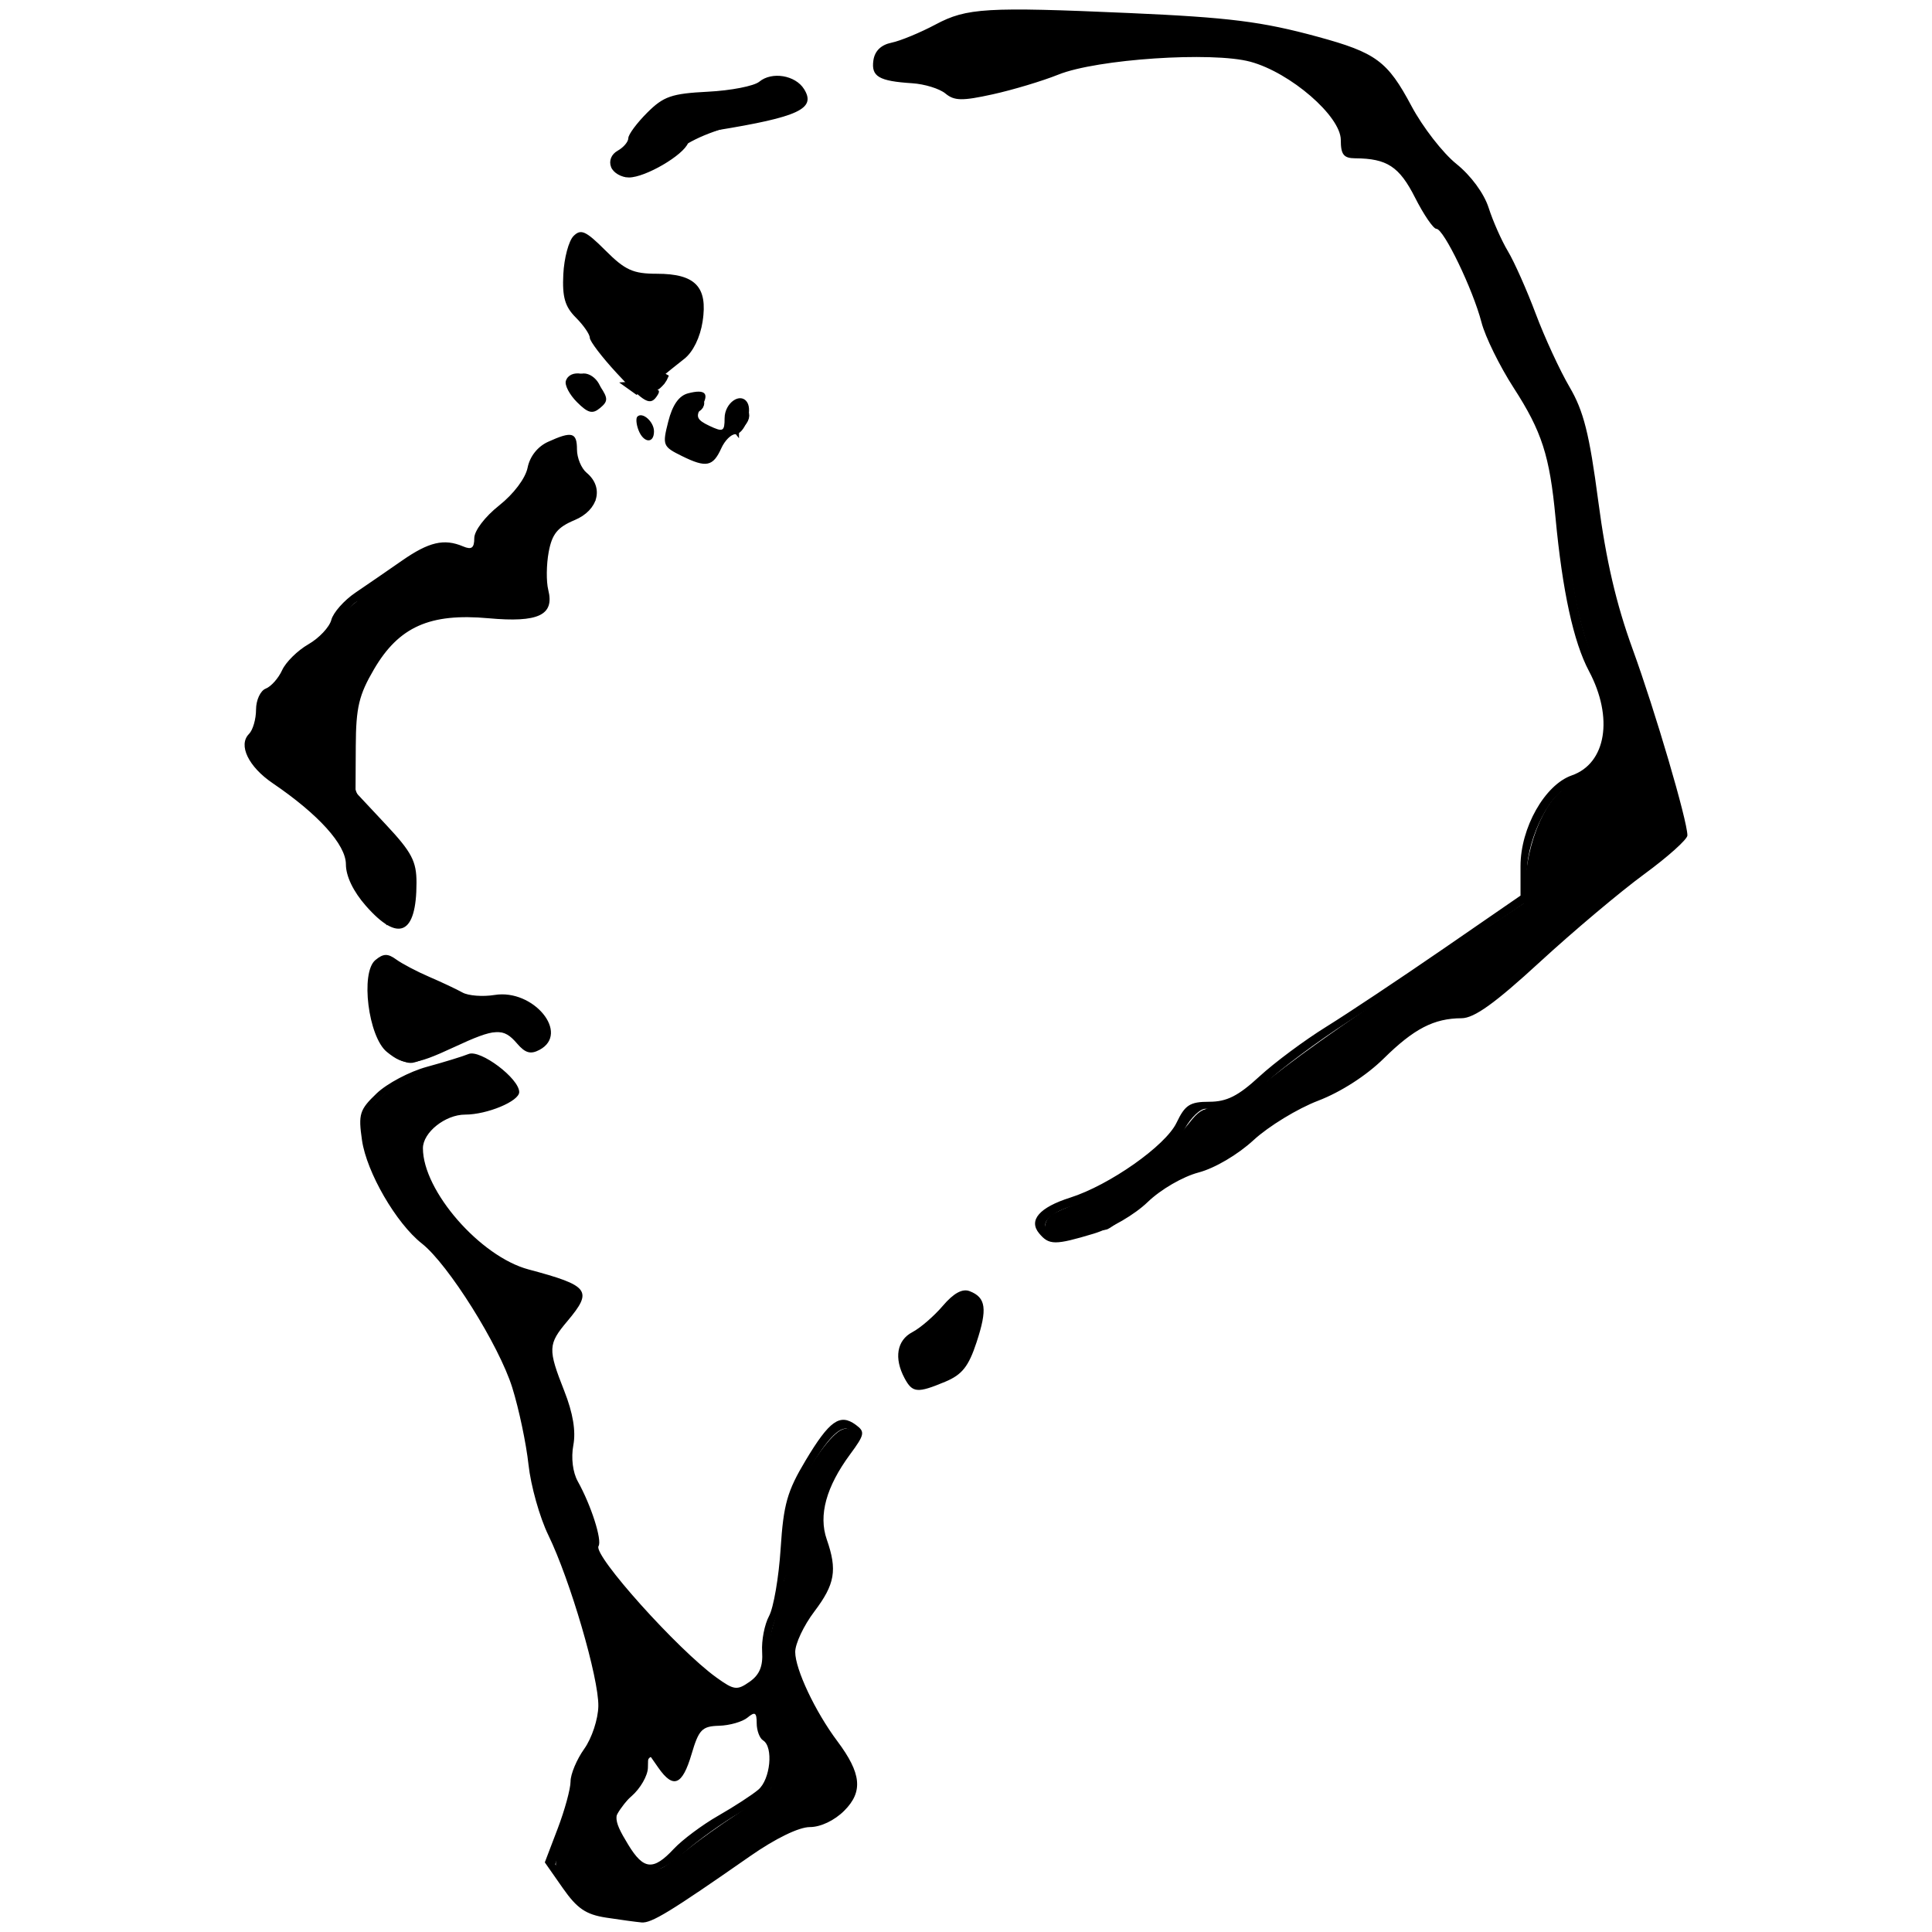 <?xml version="1.0" encoding="UTF-8" standalone="no"?>
<!-- Created with Inkscape (http://www.inkscape.org/) -->

<svg
   width="1024mm"
   height="1024mm"
   viewBox="0 0 1024 1024"
   version="1.1"
   id="svg4449"
   xml:space="preserve"
   inkscape:export-filename="bitmap.png"
   inkscape:export-xdpi="25.4"
   inkscape:export-ydpi="25.4"
   xmlns:inkscape="http://www.inkscape.org/namespaces/inkscape"
   xmlns:sodipodi="http://sodipodi.sourceforge.net/DTD/sodipodi-0.dtd"
   xmlns:xlink="http://www.w3.org/1999/xlink"
   xmlns="http://www.w3.org/2000/svg"
   xmlns:svg="http://www.w3.org/2000/svg"><sodipodi:namedview
     id="namedview4451"
     pagecolor="#ffffff"
     bordercolor="#000000"
     borderopacity="0.25"
     inkscape:showpageshadow="2"
     inkscape:pageopacity="0.0"
     inkscape:pagecheckerboard="true"
     inkscape:deskcolor="#d1d1d1"
     inkscape:document-units="mm"
     showgrid="false" /><defs
     id="defs4446"><linearGradient
       id="linearGradient5024"
       inkscape:swatch="solid"><stop
         style="stop-color:#000000;stop-opacity:1;"
         offset="0"
         id="stop5022" /></linearGradient><linearGradient
       inkscape:collect="always"
       xlink:href="#linearGradient5024"
       id="linearGradient5026"
       x1="1771.463"
       y1="1249.35"
       x2="3350.517"
       y2="1249.35"
       gradientUnits="userSpaceOnUse" /><linearGradient
       inkscape:collect="always"
       xlink:href="#linearGradient5024"
       id="linearGradient5028"
       x1="510.88"
       y1="1369.972"
       x2="1178.714"
       y2="1369.972"
       gradientUnits="userSpaceOnUse" /><linearGradient
       inkscape:collect="always"
       xlink:href="#linearGradient5024"
       id="linearGradient5030"
       x1="737.793"
       y1="2979.337"
       x2="1698.956"
       y2="2979.337"
       gradientUnits="userSpaceOnUse" /><linearGradient
       inkscape:collect="always"
       xlink:href="#linearGradient5024"
       id="linearGradient5032"
       x1="1817.965"
       y1="2682.169"
       x2="1946.964"
       y2="2682.169"
       gradientUnits="userSpaceOnUse" /><linearGradient
       inkscape:collect="always"
       xlink:href="#linearGradient5024"
       id="linearGradient5034"
       x1="752.253"
       y1="2024.053"
       x2="1077.463"
       y2="2024.053"
       gradientUnits="userSpaceOnUse" /><linearGradient
       inkscape:collect="always"
       xlink:href="#linearGradient5024"
       id="linearGradient5036"
       x1="1235.139"
       y1="254.698"
       x2="1598.671"
       y2="254.698"
       gradientUnits="userSpaceOnUse" /><linearGradient
       inkscape:collect="always"
       xlink:href="#linearGradient5024"
       id="linearGradient5038"
       x1="1465.798"
       y1="835.737"
       x2="1488.578"
       y2="835.737"
       gradientUnits="userSpaceOnUse" /><linearGradient
       inkscape:collect="always"
       xlink:href="#linearGradient5024"
       id="linearGradient5042"
       x1="1350.184"
       y1="876.6"
       x2="1424.425"
       y2="876.6"
       gradientUnits="userSpaceOnUse" /><linearGradient
       inkscape:collect="always"
       xlink:href="#linearGradient5024"
       id="linearGradient5044"
       x1="1363.751"
       y1="808.338"
       x2="1398.559"
       y2="808.338"
       gradientUnits="userSpaceOnUse" /><linearGradient
       inkscape:collect="always"
       xlink:href="#linearGradient5024"
       id="linearGradient5046"
       x1="1157.889"
       y1="780.568"
       x2="1193.445"
       y2="780.568"
       gradientUnits="userSpaceOnUse" /><linearGradient
       inkscape:collect="always"
       xlink:href="#linearGradient5024"
       id="linearGradient5048"
       x1="335.808"
       y1="202.74"
       x2="351.061"
       y2="202.74"
       gradientUnits="userSpaceOnUse" /><linearGradient
       inkscape:collect="always"
       xlink:href="#linearGradient5024"
       id="linearGradient5050"
       x1="1143.229"
       y1="630.459"
       x2="1396.006"
       y2="630.459"
       gradientUnits="userSpaceOnUse" /></defs><g
     inkscape:label="Layer 1"
     inkscape:groupmode="layer"
     id="layer1"><path
       style="fill:#000000;stroke-width:3.402"
       d="m 321.256,1016.383 c -10.739,-1.649 -15.396,-4.826 -22.982,-15.677 l -9.514,-13.608 6.822,-17.897 c 3.752,-9.843 6.822,-21.089 6.822,-24.99 0,-3.901 3.262,-11.673 7.248,-17.272 4.036,-5.668 7.35,-15.7 7.478,-22.638 0.275,-14.895 -14.94,-66.911 -26.532,-90.706 -4.557,-9.356 -9.275,-26.141 -10.483,-37.301 -1.208,-11.16 -5.079,-29.531 -8.602,-40.824 -7.008,-22.466 -33.937,-65.382 -47.933,-76.391 -13.58,-10.682 -29.244,-37.704 -31.713,-54.708 -2.019,-13.906 -1.308,-16.184 7.757,-24.848 5.489,-5.246 17.465,-11.581 26.613,-14.077 9.148,-2.496 19.098,-5.557 22.11,-6.802 6.202,-2.563 26.842,12.955 26.842,20.182 0,4.85 -17.021,11.938 -28.668,11.938 -10.511,0 -22.363,9.45 -22.363,17.83 0,22.568 30.353,57.396 55.98,64.233 32.312,8.621 34.232,11.181 20.566,27.423 -10.284,12.221 -10.394,14.748 -1.613,37.026 4.596,11.661 6.193,21.217 4.792,28.685 -1.263,6.73 -0.32,14.396 2.362,19.211 7.072,12.697 12.966,31.106 10.986,34.31 -2.949,4.772 41.993,54.867 62.431,69.587 9.415,6.781 10.96,6.982 17.651,2.296 5.243,-3.672 7.133,-8.214 6.633,-15.937 -0.385,-5.941 1.264,-14.44 3.664,-18.889 2.4,-4.448 5.164,-20.523 6.142,-35.721 1.517,-23.572 3.47,-30.457 13.29,-46.844 12.605,-21.035 18.124,-24.944 26.537,-18.792 5.025,3.674 4.744,5.143 -2.989,15.624 -12.699,17.213 -16.854,32.324 -12.4,45.101 5.676,16.282 4.389,23.745 -6.601,38.27 -5.561,7.35 -10.111,16.979 -10.111,21.398 0,9.162 10.621,31.656 22.32,47.272 12.782,17.061 13.752,26.79 3.675,36.866 -5.182,5.182 -12.525,8.676 -18.233,8.676 -5.812,0 -18.203,6.028 -31.623,15.383 -42.484,29.617 -52.357,35.644 -57.603,35.165 -2.908,-0.265 -11.348,-1.414 -18.755,-2.551 z m 43.017,-15.694 c 41.588,-29.671 51.813,-35.705 60.513,-35.705 12.005,0 23.917,-9.018 23.848,-18.054 -0.031,-4.104 -6.92,-18.874 -15.309,-32.822 -18.913,-31.447 -19.894,-44.409 -4.799,-63.404 7.904,-9.946 9.928,-15.246 8.299,-21.73 -7.413,-29.503 -6.594,-36.198 6.845,-56.002 4.818,-7.099 7.984,-13.683 7.037,-14.63 -4.203,-4.203 -12.057,3.379 -22.297,21.523 -9.67,17.135 -10.789,21.623 -8.913,35.764 1.379,10.396 0.794,17.005 -1.637,18.508 -2.08,1.286 -3.045,5.155 -2.145,8.599 0.901,3.444 -0.448,9.012 -2.997,12.374 -2.549,3.361 -4.684,11.853 -4.743,18.869 -0.107,12.654 -9.255,26.366 -17.59,26.366 -5.874,0 -50.559,-37.572 -50.559,-42.511 0,-2.374 -5.885,-10.238 -13.078,-17.475 -9.706,-9.765 -13.698,-17.106 -15.481,-28.467 -1.322,-8.42 -4.576,-18.63 -7.232,-22.689 -2.839,-4.338 -4.642,-14.854 -4.375,-25.515 0.278,-11.094 -1.743,-22.363 -5.205,-29.023 -7.915,-15.229 -7.066,-26.042 2.985,-37.987 8.433,-10.022 8.48,-10.361 1.925,-13.869 -3.696,-1.978 -9.268,-3.596 -12.383,-3.596 -15.449,0 -56.021,-29.457 -56.021,-40.673 0,-3.367 -2.296,-8.028 -5.103,-10.358 -2.907,-2.412 -5.103,-9.83 -5.103,-17.234 0,-14.602 8.868,-23.479 23.721,-23.744 4.729,-0.084 12.91,-1.998 18.18,-4.253 l 9.582,-4.099 -10.309,-9.874 c -7.895,-7.562 -11.373,-8.991 -14.853,-6.103 -2.499,2.074 -11.348,4.859 -19.663,6.189 -9.71,1.553 -18.474,5.772 -24.496,11.795 -9.892,9.892 -11.433,16.4 -6.18,26.106 1.758,3.249 4.04,9.943 5.071,14.876 1.031,4.933 12.222,20.423 24.87,34.423 37.991,42.053 52.019,71.74 57.465,121.607 1.124,10.291 5.108,24.069 8.853,30.618 7.761,13.571 29.822,86.012 29.822,97.926 0,4.34 -2.95,13.552 -6.556,20.471 -3.606,6.92 -10.026,23.53 -14.266,36.912 l -7.71,24.331 9.443,12.381 c 6.932,9.088 11.16,11.836 15.899,10.332 3.55,-1.127 9.165,-0.471 12.477,1.457 8.756,5.098 8.739,5.104 32.17,-11.613 z M 329.898,980.743 c -9.158,-14.818 -8.924,-19.645 1.424,-29.366 4.678,-4.395 8.505,-11.551 8.505,-15.902 0,-8.919 9.23,-11.013 12.378,-2.809 3.679,9.588 8.091,4.214 16.016,-19.51 1.426,-4.27 4.817,-5.571 12.262,-4.704 5.894,0.686 11.94,-0.789 14.151,-3.454 5.412,-6.521 9.832,-5.788 9.832,1.629 0,3.455 2.478,11.249 5.507,17.321 7.441,14.916 2.595,24.854 -17.966,36.838 -8.776,5.115 -21.613,14.276 -28.527,20.357 -16.179,14.231 -24.601,14.13 -33.582,-0.402 z m 27.196,-0.773 c 4.536,-4.856 15.137,-12.769 23.557,-17.586 8.42,-4.816 17.988,-11.032 21.263,-13.812 6.423,-5.453 8.106,-22.681 2.552,-26.113 -1.871,-1.156 -3.402,-5.262 -3.402,-9.122 0,-5.703 -0.913,-6.262 -4.867,-2.98 -2.677,2.222 -9.465,4.17 -15.085,4.33 -9.037,0.257 -10.722,2.001 -14.587,15.088 -4.881,16.532 -9.689,18.483 -17.6,7.143 l -5.34,-7.655 -0.178,7.677 c -0.098,4.222 -4.006,11.005 -8.684,15.072 -10.251,8.914 -10.425,11.482 -1.738,25.73 8.149,13.365 13.264,13.837 24.109,2.228 z M 479.43,730.468 c -5.684,-10.621 -4.078,-20.106 4.133,-24.397 4.21,-2.2 11.482,-8.485 16.16,-13.966 5.726,-6.709 10.365,-9.246 14.196,-7.763 8.692,3.364 9.51,9.379 3.681,27.084 -4.232,12.855 -7.668,17.184 -16.601,20.917 -14.799,6.183 -17.377,5.959 -21.569,-1.874 z m 32.798,-20.162 c 2.74,-8.105 4.032,-17.212 2.871,-20.236 -1.746,-4.551 -3.988,-3.592 -12.996,5.56 -5.987,6.083 -13.655,12.96 -17.04,15.283 -5.082,3.488 -5.539,5.843 -2.621,13.517 3.369,8.86 4.028,9.091 14.169,4.953 7.987,-3.259 11.876,-8.01 15.617,-19.077 z m 38.525,-56.608 c -5.761,-6.941 0.163,-13.761 16.432,-18.92 20.856,-6.613 50.605,-27.545 56.39,-39.677 4.526,-9.491 7.101,-11.145 17.353,-11.145 9.282,0 15.362,-3.064 26.552,-13.379 7.983,-7.358 23.937,-19.223 35.454,-26.366 11.517,-7.143 39.397,-25.706 61.956,-41.251 l 41.016,-28.264 v -15.663 c 0,-20.304 12.872,-43.07 27.171,-48.055 18.23,-6.355 22.221,-30.622 9.095,-55.308 -8.173,-15.371 -14.059,-42.379 -17.717,-81.298 -3.081,-32.78 -7.244,-45.699 -22.163,-68.781 -7.412,-11.468 -15.093,-27.092 -17.068,-34.72 -4.517,-17.443 -20.013,-49.591 -23.904,-49.591 -1.61,0 -6.706,-7.457 -11.324,-16.57 -8.324,-16.426 -14.839,-20.704 -31.692,-20.806 -6.133,-0.037 -7.655,-1.97 -7.655,-9.72 0,-12.6 -26.706,-35.713 -47.898,-41.454 -20.307,-5.501 -81.328,-1.419 -101.792,6.809 -8.42,3.386 -24.059,8.085 -34.752,10.443 -16.183,3.568 -20.391,3.5 -25.095,-0.404 -3.109,-2.58 -11.057,-5.036 -17.663,-5.459 -17.653,-1.129 -21.756,-3.548 -20.537,-12.106 0.71,-4.985 4.05,-8.252 9.594,-9.383 4.678,-0.954 15.219,-5.311 23.425,-9.682 16.434,-8.753 26.908,-9.371 102.45,-6.046 53.093,2.337 70.451,4.518 99.971,12.561 31.022,8.452 37.059,12.911 49.774,36.768 5.911,11.09 16.607,24.872 23.77,30.628 7.747,6.225 14.685,15.663 17.125,23.293 2.256,7.055 6.856,17.421 10.222,23.034 3.366,5.613 9.993,20.52 14.728,33.127 4.734,12.606 12.804,30.08 17.932,38.831 7.459,12.728 10.499,24.814 15.2,60.429 4.159,31.511 9.491,54.459 18.249,78.539 11.931,32.807 29.007,90.893 29.007,98.674 0,2.077 -10.329,11.343 -22.953,20.592 -12.624,9.249 -37.502,30.192 -55.283,46.541 -23.772,21.857 -34.748,29.737 -41.464,29.768 -14.646,0.068 -25.227,5.544 -41.269,21.36 -9.155,9.025 -22.743,17.766 -34.78,22.372 -10.866,4.158 -26.241,13.538 -34.168,20.845 -8.391,7.734 -20.581,14.913 -29.179,17.183 -8.392,2.215 -20.046,8.992 -26.995,15.697 -6.849,6.608 -19.434,13.967 -28.607,16.728 -20.51,6.173 -23.654,6.154 -28.906,-0.174 z m 34.947,-5.022 c 1.445,-0.045 9.1,-6.044 17.01,-13.333 8.142,-7.501 20.678,-14.945 28.89,-17.154 8.376,-2.253 21.545,-10.153 31.158,-18.691 9.674,-8.592 24.227,-17.305 34.731,-20.794 11.809,-3.922 24.128,-11.725 35.517,-22.496 13.377,-12.651 21.169,-17.188 33.465,-19.485 8.816,-1.647 20.131,-6.619 25.145,-11.05 5.014,-4.431 19.934,-18.007 33.155,-30.169 13.221,-12.162 32.723,-28.237 43.338,-35.721 14.781,-10.422 19.316,-15.64 19.372,-22.288 0.091,-10.831 -19.004,-74.505 -34.127,-113.793 -3.601,-9.356 -8.663,-36.246 -11.249,-59.756 -3.887,-35.345 -6.252,-45.202 -13.656,-56.931 -4.925,-7.802 -12.59,-23.777 -17.033,-35.501 -4.443,-11.723 -12.093,-28.815 -17.001,-37.982 -4.908,-9.166 -8.923,-18.773 -8.923,-21.349 0,-2.575 -9.185,-14.556 -20.412,-26.624 -11.227,-12.068 -20.412,-24.223 -20.412,-27.012 0,-2.789 -4.534,-10.235 -10.076,-16.546 -8.224,-9.367 -15.389,-12.879 -38.988,-19.114 -15.902,-4.201 -30.571,-6.613 -32.599,-5.36 -2.027,1.253 -5.958,0.392 -8.735,-1.912 -3.648,-3.027 -13.757,-3.579 -36.423,-1.986 -19.076,1.34 -36.041,0.786 -43.281,-1.414 -6.549,-1.99 -22.842,-3.773 -36.206,-3.961 -19.737,-0.279 -26.763,1.133 -37.422,7.522 -7.218,4.326 -17.716,8.847 -23.329,10.047 -16.178,3.458 -12.84,11.806 5.567,13.923 8.675,0.998 18.068,3.718 20.871,6.045 5.802,4.815 26.385,1.011 54.066,-9.994 20.273,-8.059 86.887,-12.277 107.014,-6.776 7.708,2.107 21.869,10.22 31.469,18.029 13.529,11.006 17.454,16.358 17.454,23.803 0,8.322 1.313,9.605 9.829,9.605 11.781,0 21.84,7.6 31.99,24.168 4.131,6.744 12.486,19.673 18.567,28.733 6.081,9.059 11.057,19.783 11.057,23.831 0,7.171 9.956,28.168 28.211,59.496 7.183,12.326 10.439,25.759 16.084,66.34 5.172,37.187 9.321,55.217 15.412,66.981 10.756,20.775 11.301,45.553 1.283,58.289 -3.878,4.93 -9.937,8.964 -13.465,8.964 -9.876,0 -23.711,26.272 -23.711,45.025 v 15.51 l -34.176,23.315 c -18.797,12.823 -46.492,31.285 -61.545,41.026 -15.053,9.741 -34.085,23.902 -42.294,31.469 -13.97,12.877 -19.352,15.235 -32.123,14.073 -2.826,-0.257 -7.907,4.542 -11.29,10.665 -6.937,12.556 -39.556,35.276 -57.924,40.348 -21.47,5.928 -21.154,18.028 0.341,13.037 7.027,-1.632 13.958,-3.003 15.403,-3.048 z M 205.017,557.516 c -9.826,-7.984 -14.072,-42.014 -6.072,-48.655 4.239,-3.518 6.565,-3.588 11.039,-0.334 3.118,2.268 11.027,6.428 17.576,9.244 6.549,2.816 14.447,6.539 17.552,8.273 3.105,1.734 10.76,2.322 17.011,1.308 20.635,-3.349 40.107,20.378 23.86,29.073 -4.72,2.526 -7.577,1.737 -11.874,-3.282 -7.341,-8.574 -11.536,-8.34 -33.454,1.863 -21.49,10.004 -26.022,10.323 -35.638,2.509 z m 32.749,-5.878 c 19.121,-9.689 31.286,-10.795 37.422,-3.402 5.781,6.966 10.206,6.409 10.206,-1.284 0,-9.524 -9.25,-15.422 -23.264,-14.833 -6.852,0.288 -17.05,-1.611 -22.663,-4.22 -5.613,-2.609 -12.502,-5.586 -15.309,-6.614 -2.807,-1.028 -8.174,-4.126 -11.927,-6.884 -11.015,-8.095 -15.662,-2.151 -13.074,16.725 2.14,15.612 10.599,29.017 18.31,29.017 1.933,0 11.068,-3.827 20.299,-8.505 z m -43.874,-71.561 c -6.662,-7.588 -10.559,-15.697 -10.559,-21.976 0,-10.407 -14.517,-26.483 -38.841,-43.011 -12.834,-8.721 -18.366,-20.233 -12.528,-26.071 2.057,-2.057 3.74,-7.863 3.74,-12.902 0,-5.039 2.31,-10.048 5.132,-11.131 2.823,-1.083 6.73,-5.475 8.681,-9.759 1.952,-4.284 8.209,-10.464 13.905,-13.732 5.696,-3.269 11.181,-9.101 12.191,-12.96 1.009,-3.859 6.763,-10.353 12.786,-14.43 6.023,-4.077 17.113,-11.704 24.645,-16.949 14.269,-9.936 22.323,-11.818 32.376,-7.564 4.538,1.92 5.954,0.883 5.954,-4.363 0,-3.927 5.656,-11.362 13.171,-17.314 7.718,-6.112 13.968,-14.416 15.095,-20.055 1.191,-5.953 5.311,-11.166 10.804,-13.669 12.705,-5.789 15.363,-5.089 15.363,4.043 0,4.449 2.296,9.994 5.103,12.324 9.325,7.739 6.262,19.837 -6.358,25.11 -9.044,3.779 -11.938,7.333 -13.724,16.852 -1.245,6.635 -1.347,15.713 -0.227,20.174 3.347,13.335 -5.221,17.395 -31.65,14.996 -31.084,-2.821 -47.509,4.482 -60.7,26.991 -8.009,13.667 -9.571,20.236 -9.682,40.722 l -0.132,24.427 16.16,17.279 c 13.65,14.596 16.16,19.372 16.16,30.755 0,27.545 -9.578,31.9 -26.864,12.213 z m 21.384,-5.099 c 2.453,-15.34 -1.472,-25.263 -13.84,-34.992 -11.917,-9.374 -18.103,-23.775 -18.103,-42.143 0,-33.139 13.084,-57.927 36.643,-69.426 12.338,-6.022 18.053,-6.738 37.883,-4.746 26.553,2.667 29.401,0.767 27.997,-18.674 -1.06,-14.683 4.515,-30.624 10.71,-30.624 2.495,0 7.371,-2.072 10.835,-4.605 6.092,-4.455 6.05,-5.118 -1.295,-20.289 -6.673,-13.784 -8.351,-15.21 -13.854,-11.773 -3.444,2.151 -7.085,8.03 -8.092,13.065 -1.046,5.228 -7.74,13.835 -15.608,20.066 -7.577,6.001 -13.777,13.755 -13.777,17.229 0,8.05 -6.26,12.026 -11.183,7.103 -6.971,-6.971 -17.73,-3.893 -34.327,9.822 -9.057,7.484 -17.813,13.608 -19.457,13.608 -1.644,0 -6.855,6.124 -11.579,13.608 -4.725,7.484 -10.814,13.608 -13.531,13.608 -2.717,0 -6.768,3.445 -9.002,7.655 -2.234,4.21 -6.88,9.655 -10.326,12.1 -3.482,2.471 -6.264,8.591 -6.264,13.778 0,5.133 -1.719,11.052 -3.82,13.152 -4.188,4.188 -1.437,7.259 32.267,36.027 14.546,12.416 19.182,18.597 19.182,25.576 0,10.643 15.095,34.597 21.801,34.597 2.679,0 5.447,-5.636 6.74,-13.723 z m 146.231,-233.229 c -10.232,-5.043 -10.512,-5.743 -7.319,-18.32 2.238,-8.816 5.655,-13.688 10.49,-14.952 9.245,-2.418 11.545,0.072 6.916,7.486 -3.017,4.832 -2.213,6.619 4.381,9.731 7.265,3.429 8.078,3.026 8.078,-4.009 0,-8.157 8.494,-14.072 12.018,-8.37 2.956,4.782 -1.581,16.831 -6.337,16.831 -2.237,0 -5.578,3.346 -7.425,7.434 -4.407,9.756 -8.002,10.476 -20.801,4.168 z m 15.741,-6.38 c 0,-4.957 -9.868,-12.027 -16.787,-12.027 -1.994,0 -3.626,3.062 -3.626,6.804 0,3.742 1.531,6.804 3.402,6.804 1.871,0 3.402,-1.531 3.402,-3.402 0,-1.871 1.531,-3.402 3.402,-3.402 1.871,0 3.402,2.296 3.402,5.103 0,2.807 1.531,5.103 3.402,5.103 1.871,0 3.402,-2.243 3.402,-4.983 z m 17.01,-15.63 c 0,-1.761 -1.531,-3.201 -3.402,-3.201 -1.871,0 -3.402,2.387 -3.402,5.304 0,2.917 1.531,4.358 3.402,3.201 1.871,-1.156 3.402,-3.543 3.402,-5.304 z m -23.814,-6.497 c 0,-1.812 -2.296,-2.414 -5.103,-1.337 -2.807,1.077 -5.103,2.56 -5.103,3.295 0,0.735 2.296,1.337 5.103,1.337 2.807,0 5.103,-1.483 5.103,-3.295 z m -32.035,14.715 c -1.18,-3.074 -1.445,-6.29 -0.59,-7.145 2.704,-2.704 8.812,2.725 8.812,7.832 0,6.673 -5.576,6.207 -8.221,-0.688 z m -32.588,-14.807 c -3.984,-3.984 -6.638,-9.062 -5.898,-11.284 2.172,-6.516 13.158,-4.642 18.315,3.124 4.095,6.167 4.066,7.737 -0.208,11.284 -3.996,3.317 -6.378,2.707 -12.209,-3.124 z m 10.191,-4.917 c 0,-5.418 -6.173,-10.471 -9.152,-7.492 -2.799,2.799 1.57,12.395 5.643,12.395 1.93,0 3.509,-2.206 3.509,-4.902 z m 10.85,-10.498 c -7.838,-8.47 -14.252,-16.89 -14.252,-18.711 0,-1.821 -3.334,-6.645 -7.408,-10.719 -5.769,-5.769 -7.236,-10.851 -6.63,-22.964 0.428,-8.555 2.858,-17.658 5.4,-20.229 3.911,-3.956 6.515,-2.78 16.949,7.655 10.43,10.43 14.631,12.328 27.281,12.328 20.343,0 27.004,6.947 24.209,25.249 -1.292,8.46 -5.076,16.197 -9.697,19.827 -4.168,3.274 -9.593,7.638 -12.055,9.699 -2.462,2.061 -5.242,2.981 -6.177,2.046 -0.935,-0.935 3.66,-5.789 10.212,-10.787 13.091,-9.985 18.29,-24.725 12.523,-35.503 -2.913,-5.443 -6.914,-6.813 -19.176,-6.567 -13.085,0.263 -17.264,-1.404 -26.87,-10.714 -6.256,-6.064 -13.038,-9.997 -15.071,-8.741 -6.72,4.153 -4.241,29.014 3.959,39.698 21.378,27.857 32.182,39.059 36.335,37.675 2.751,-0.917 3.636,0.009 2.211,2.315 -3.839,6.212 -6.713,4.684 -21.742,-11.557 z M 323.885,88.54 c -1.276,-3.324 0.121,-6.779 3.509,-8.674 3.096,-1.732 5.629,-4.723 5.629,-6.645 0,-1.922 4.498,-7.993 9.996,-13.491 8.666,-8.666 12.95,-10.146 32.191,-11.122 12.207,-0.619 24.464,-3.01 27.239,-5.313 6.638,-5.509 19.094,-3.462 23.706,3.897 6.543,10.438 -2.715,14.788 -46.648,21.915 -7.178,1.165 -13.837,4.163 -14.796,6.664 -2.502,6.52 -22.675,18.293 -31.346,18.293 -4.048,0 -8.314,-2.486 -9.48,-5.524 z m 30.14,-9.091 c 10.084,-7.682 23.038,-13.168 41.138,-17.42 28.526,-6.702 32.379,-9.147 24.597,-15.606 -4.045,-3.357 -7.573,-2.977 -17.823,1.919 -7.396,3.533 -19.946,5.997 -29.79,5.849 -13.996,-0.21 -18.651,1.34 -26.271,8.752 -5.094,4.954 -9.304,10.969 -9.356,13.367 -0.052,2.398 -2.391,5.241 -5.198,6.318 -7.261,2.786 -6.321,8.034 1.44,8.034 3.599,0 13.167,-5.046 21.263,-11.213 z"
       id="path4465" /><path
       style="fill:#000000;stroke:url(#linearGradient5026);stroke-width:20;stroke-dasharray:none"
       d="m 2110.294,2463.098 c -12.509,-2.668 -13.382,-14.977 -1.746,-24.634 4.701,-3.902 28.705,-14.614 53.343,-23.805 83.192,-31.035 172.14,-95.549 225.207,-163.341 15.605,-19.936 23.163,-24.853 38.235,-24.88 32.962,-0.059 59.102,-10.87 92.315,-38.182 72.885,-59.937 154.909,-118.376 342.328,-243.895 l 197.261,-132.109 3.636,-51.23 c 6.596,-92.93 52.184,-181.61 93.361,-181.61 5.741,0 21.02,-9.559 33.952,-21.242 50.498,-45.621 54.981,-133.35 11.838,-231.647 -25.436,-57.953 -38.708,-113.561 -58.979,-247.111 -28.027,-184.648 -35.048,-209.751 -83.243,-297.6 -52.307,-95.346 -79.47,-153.963 -84.73,-182.842 -5.817,-31.941 -29.762,-77.294 -86.785,-164.374 -70.243,-107.268 -97.553,-131.654 -147.441,-131.654 -24.988,0 -38.844,-12.844 -38.844,-36.006 0,-9.635 -4.037,-25.325 -8.97,-34.866 -13.641,-26.378 -82.206,-79.886 -137.673,-107.439 L 2503.772,100 l -118.063,0.649 c -142.695,0.785 -215.074,10.888 -309.239,43.164 -37.206,12.753 -85.399,26.231 -107.096,29.952 -34.118,5.85 -42.067,5.439 -58.824,-3.041 -10.656,-5.393 -43.129,-14.934 -72.162,-21.203 -77.572,-16.749 -87.546,-32.741 -30.784,-49.361 16.846,-4.933 55.77,-21.546 86.497,-36.918 l 55.867,-27.949 79.427,0.542 c 51.873,0.354 96.772,4.199 129.427,11.082 42.542,8.968 67.548,10.006 167.647,6.957 106.839,-3.253 119.868,-2.576 141.82,7.377 13.295,6.028 30.823,9.689 38.951,8.135 20.094,-3.841 101.603,13.094 168.06,34.917 66.296,21.771 103.775,51.923 128.434,103.325 18.561,38.691 35.813,62.284 93.35,127.662 52.109,59.211 64.124,76.518 73.505,105.882 4.135,12.941 18.822,46.163 32.639,73.826 13.817,27.663 38.821,83.251 55.564,123.529 16.744,40.278 44.418,99.703 61.498,132.056 36.946,69.981 39.895,81.141 59.311,224.4 20.533,151.5 28.124,186.26 61.469,281.482 52.706,150.51 94.163,289.745 108.591,364.706 5.236,27.202 -12.642,49.69 -80.142,100.808 -65.683,49.742 -118.222,94.618 -220.395,188.248 -71.173,65.222 -94.469,79.777 -150.605,94.098 -52.045,13.277 -72.312,24.976 -131.558,75.94 -40.849,35.139 -68.95,53.051 -128.727,82.056 -42.059,20.408 -91.029,47.851 -108.823,60.985 -78.482,57.929 -105.013,74.514 -147.329,92.094 -49.403,20.525 -78.683,39.335 -131.828,84.69 -19.272,16.447 -37.801,29.907 -41.176,29.91 -3.375,0 -24.666,3.445 -47.313,7.647 -22.647,4.202 -45.809,6.652 -51.471,5.444 z"
       id="path4467"
       transform="scale(0.265)" /><path
       style="fill:#000000;stroke:url(#linearGradient5028);stroke-width:20;stroke-dasharray:none"
       d="m 764.345,1825.46 c -22.817,-24.564 -49.644,-76.954 -55.208,-107.813 -6.732,-37.338 -21.626,-55.568 -103.512,-126.694 -42.321,-36.76 -81.622,-73.255 -87.337,-81.1 -9.946,-13.654 -9.93,-15.163 0.367,-35.361 5.916,-11.604 10.756,-28.654 10.756,-37.888 0,-22.319 8.029,-36.411 42.071,-73.844 C 587.167,1345.515 600,1328.836 600,1325.696 c 0,-3.14 9.326,-9.605 20.724,-14.367 12.619,-5.273 30.448,-21.66 45.588,-41.902 32.978,-44.09 43.234,-53.496 117.672,-107.912 79.985,-58.471 106.305,-66.779 134.648,-42.501 18.611,15.942 35.837,7.056 47.009,-24.251 7.697,-21.568 21.987,-40.116 57.106,-74.12 34.592,-33.495 48.77,-51.793 54.218,-69.979 8.271,-27.608 29.423,-53.605 43.612,-53.605 5.974,0 18.221,18.435 33.755,50.809 l 24.38,50.809 -16.478,14.174 c -9.063,7.795 -24.207,15.72 -33.654,17.609 -34.596,6.919 -52.111,51.896 -52.111,133.815 0,57.771 -3.071,60.056 -75.915,56.497 -133.137,-6.505 -166.756,2.159 -226.073,58.258 -56.534,53.467 -81.791,120.109 -82.634,218.029 -0.675,78.362 10.37,107.517 61.003,161.032 21.809,23.05 43.986,50.381 49.282,60.735 16.449,32.156 7.713,117.108 -12.745,123.927 -3.772,1.257 -15.042,-6.524 -25.044,-17.292 z"
       id="path4469"
       transform="scale(0.265)" /><path
       style="fill:#000000;stroke:url(#linearGradient5030);stroke-width:20;stroke-dasharray:none"
       d="m 1253.092,3822.494 c -12.37,-5.386 -28.535,-7.585 -40.949,-5.571 -18.662,3.028 -23.01,0.736 -48.217,-25.415 -51.535,-53.467 -50.606,-48.88 -25.825,-127.565 11.897,-37.773 34.696,-99.129 50.665,-136.346 15.969,-37.217 30.574,-77.294 32.456,-89.06 5.564,-34.797 -52.917,-245.841 -98.195,-354.36 -32.003,-76.702 -39.765,-103.343 -49.621,-170.311 -25.578,-173.788 -73.574,-274.555 -199.932,-419.75 -57.873,-66.501 -108.769,-135.964 -108.769,-148.449 0,-4.603 -6.864,-25.526 -15.253,-46.496 -17.626,-44.057 -16.06,-57.545 10.143,-87.39 29.258,-33.324 47.595,-43.284 109.006,-59.215 31.828,-8.256 60.383,-17.506 63.457,-20.555 11,-10.912 25.95,-5.132 55.54,21.472 16.526,14.859 30.048,29.13 30.048,31.714 0,8.08 -45.183,23.228 -89.683,30.067 -73.015,11.222 -95.093,33.999 -94.496,97.491 0.291,30.913 3.236,41.045 18.732,64.44 10.113,15.268 18.387,31.985 18.387,37.15 0,18.348 29.697,52.633 74.968,86.55 51.567,38.634 100.636,62.538 148.561,72.37 17.794,3.651 37.159,10.254 43.033,14.673 10.045,7.558 9.114,10.162 -15.647,43.798 -26.909,36.553 -37.672,70.674 -30.269,95.952 2.172,7.416 10.554,30.385 18.627,51.042 10.989,28.12 15.969,55.778 19.816,110.058 3.825,53.981 8.23,78.561 17.245,96.231 6.659,13.052 17.596,46.845 24.306,75.095 15.19,63.958 19.121,71.456 64.08,122.234 20.052,22.647 41.331,50.692 47.288,62.323 19.651,38.367 166.628,158.266 194.009,158.266 35.399,0 60.148,-37.659 69.782,-106.187 3.388,-24.097 11.505,-54.224 18.038,-66.95 6.705,-13.061 11.491,-33.003 10.99,-45.792 -0.488,-12.461 2.197,-25.74 5.967,-29.51 4.404,-4.404 6.855,-30.46 6.855,-72.868 0,-65.885 0.047,-66.106 24.508,-113.813 25.924,-50.563 65.016,-100.174 78.933,-100.174 12.639,0 10.699,5.193 -20.902,55.976 -39.741,63.862 -45.764,92.844 -33.371,160.58 14.132,77.247 13.493,81.374 -19.65,126.835 -57.002,78.189 -55.036,115.817 12.334,236.02 19.946,35.588 42.591,80.065 50.321,98.838 12.232,29.702 13.079,36.163 6.53,49.78 -9.787,20.349 -41.474,41.418 -68.477,45.531 -53.744,8.186 -80.101,22.784 -226.706,125.566 -51.447,36.068 -99.094,65.363 -105.882,65.099 -6.788,-0.264 -21.54,-4.484 -32.78,-9.379 z m 78.177,-79.171 c 7.067,-3.672 30.054,-20.516 51.084,-37.43 21.029,-16.914 65.018,-48.252 97.752,-69.64 32.734,-21.388 64.138,-45.941 69.787,-54.561 17.418,-26.583 17.676,-54.658 0.871,-94.585 -8.334,-19.802 -16.886,-46.84 -19.004,-60.085 -3.06,-19.138 -6.336,-24.082 -15.955,-24.082 -6.657,0 -18.316,5.836 -25.909,12.969 -10.479,9.844 -22.932,13.55 -51.69,15.381 -41.688,2.655 -43.56,4.009 -58.345,42.239 -16.402,42.409 -27.884,64.706 -33.32,64.706 -2.784,0 -9.168,-7.941 -14.187,-17.647 -6.215,-12.019 -13.538,-17.647 -22.96,-17.647 -17.224,0 -24.446,8.811 -29.287,35.731 -2.262,12.578 -14.391,33.455 -30.191,51.965 -28.577,33.479 -35.623,50.879 -29.229,72.174 6.223,20.721 38.003,68.781 51.935,78.54 14.739,10.323 40.884,11.203 58.647,1.972 z"
       id="path4471"
       transform="scale(0.265)" /><path
       style="fill:#000000;stroke:url(#linearGradient5032);stroke-width:20;stroke-dasharray:none"
       d="m 1836.462,2761.211 c -7.418,-7.748 -18.497,-37.382 -18.497,-49.474 0,-8.98 3.418,-14.332 14.56,-22.794 15.748,-11.961 29.926,-24.678 60.899,-54.624 28.611,-27.662 40.497,-36.944 45.066,-35.19 1.284,0.493 3.81,3.224 5.612,6.069 6.486,10.236 1.497,49.996 -10.434,83.153 -14.928,41.487 -32.097,59.087 -71.294,73.081 -15.042,5.37 -20.605,5.323 -25.913,-0.221 z"
       id="path4473"
       transform="scale(0.265)" /><path
       style="fill:#000000;stroke:url(#linearGradient5034);stroke-width:20;stroke-dasharray:none"
       d="m 812.483,2114.319 c -18.893,-6.976 -39.451,-35.968 -50.539,-71.275 -7.851,-24.999 -9.668,-37.366 -9.689,-65.968 -0.019,-24.732 0.249,-27.285 3.503,-33.372 4.438,-8.303 9.004,-11.525 16.327,-11.525 8.083,0 14.188,2.892 35.658,16.894 20.651,13.468 25.53,15.902 73.287,36.569 49.359,21.36 63.286,24.648 113.513,26.803 32.465,1.393 42.893,3.536 56.771,11.669 9.946,5.829 20.793,18.529 23.955,28.05 3.778,11.375 2.51,28.334 -2.518,33.687 -6.766,7.202 -14.455,3.965 -30.285,-12.75 -13.163,-13.898 -22.579,-18.277 -41.436,-19.268 -27.121,-1.425 -52.923,6.4 -107.801,32.692 -38.313,18.356 -61.821,28.225 -69.792,29.3 -2.771,0.374 -7.7,-0.304 -10.954,-1.505 z"
       id="path4475"
       transform="scale(0.265)" /><path
       style="fill:#000000;stroke:url(#linearGradient5036);stroke-width:20;stroke-dasharray:none"
       d="m 1241.383,338.306 c -11.436,-5.713 -6.667,-17.237 10.24,-24.747 9.939,-4.415 19.155,-14.441 20.605,-22.418 4.015,-22.075 43.751,-66.164 69.601,-77.225 12.811,-5.482 23.785,-6.978 61.028,-8.32 56.441,-2.034 82.032,-7.272 124.282,-25.436 36.205,-15.565 45.573,-15.74 61.537,-1.15 4.82,4.405 9.172,9.639 9.672,11.631 3.145,12.531 -15.858,20.666 -93.88,40.193 -87.022,21.779 -121.278,36.043 -170.139,70.847 -22.043,15.701 -43.261,28.37 -58.069,34.671 -13.115,5.581 -26.154,6.311 -34.877,1.953 z"
       id="path4477"
       transform="scale(0.265)" /><path
       style="fill:#000000;stroke:url(#linearGradient5038);stroke-width:20;stroke-dasharray:none"
       d="m 1468.034,848.877 c -3.46,-4.169 -2.772,-18.399 1.144,-23.667 4.266,-5.738 11.734,-6.736 16.293,-2.178 5.89,5.89 3.19,16.361 -6.273,24.323 -5.696,4.793 -8.169,5.13 -11.164,1.521 z"
       id="path4479"
       transform="scale(0.265)" /><path
       style="fill:#000000;stroke:url(#linearGradient5042);stroke-width:20;stroke-dasharray:none"
       d="m 1406.81,903.725 c -3.176,-3.176 -4.774,-6.71 -5.52,-12.209 -2.228,-16.421 -6.285,-22.705 -14.657,-22.705 -4.862,0 -12.919,8.143 -12.919,13.057 0,2.116 -1.5,5.754 -3.333,8.084 -4.398,5.591 -11.54,5.102 -16.155,-1.106 -6.963,-9.367 -4.426,-37.723 3.768,-42.108 4.657,-2.492 11.686,-1.826 22.625,2.145 18.983,6.89 38.479,22.842 42.613,34.866 2.658,7.732 0.775,16.244 -4.625,20.902 -5.282,4.556 -6.402,4.468 -11.796,-0.925 z"
       id="path4483"
       transform="scale(0.265)" /><path
       style="fill:#000000;stroke:url(#linearGradient5044);stroke-width:20;stroke-dasharray:none"
       d="m 1373.327,816.805 c -10.095,-1.232 -12.008,-3.404 -6.684,-7.591 4.604,-3.622 19.76,-9.719 24.158,-9.719 5.198,0 8.677,3.862 7.545,8.374 -1.737,6.92 -11.874,10.541 -25.018,8.937 z"
       id="path4485"
       transform="scale(0.265)" /><path
       style="fill:#000000;stroke:url(#linearGradient5046);stroke-width:20;stroke-dasharray:none"
       d="m 1169.649,797.329 c -7.302,-7.621 -11.76,-18.459 -11.76,-28.59 0,-21.325 28.339,-11.617 34.664,11.876 2.03,7.537 0.556,14.661 -4.062,19.645 -5.611,6.054 -11.042,5.209 -18.842,-2.931 z"
       id="path4487"
       transform="scale(0.265)" /><path
       style="fill:#000000;stroke:url(#linearGradient5048);stroke-width:5.292;stroke-dasharray:none"
       id="path4538"
       d="m 339.012,207.195 c 1.222,-0.183 2.453,-0.287 3.676,-0.466 1.008,-0.087 1.936,-0.477 2.806,-0.972 0.358,-0.223 0.647,-0.53 0.984,-0.779 0.158,-0.126 0.283,-0.282 0.433,-0.418 0.263,-0.218 0.569,-0.389 0.864,-0.562 0.266,-0.154 0.498,-0.346 0.697,-0.578 0.24,-0.175 0.426,-0.407 0.638,-0.612 0.234,-0.21 0.426,-0.461 0.63,-0.699 0.207,-0.109 0.302,-0.327 0.428,-0.515 0.111,-0.155 0.222,-0.308 0.315,-0.475 0.082,-0.155 0.206,-0.28 0.298,-0.428 0.071,-0.146 0.18,-0.267 0.252,-0.411 0.009,-0.023 0.019,-0.046 0.028,-0.068 0,0 -3.487,-1.928 -3.487,-1.928 v 0 c -0.003,0.013 -0.006,0.025 -0.009,0.037 -0.045,0.134 -0.169,0.234 -0.218,0.367 -0.101,0.152 -0.226,0.288 -0.313,0.451 -0.083,0.157 -0.198,0.295 -0.284,0.45 -0.121,0.181 -0.251,0.337 -0.416,0.479 -0.183,0.236 -0.36,0.478 -0.587,0.675 -0.218,0.219 -0.452,0.416 -0.676,0.628 -0.17,0.2 -0.389,0.35 -0.613,0.485 -0.312,0.2 -0.646,0.372 -0.925,0.617 -0.139,0.133 -0.267,0.278 -0.418,0.398 -0.289,0.262 -0.559,0.549 -0.89,0.761 -0.824,0.472 -1.702,0.799 -2.654,0.9 -1.248,0.176 -2.504,0.303 -3.763,0.376 0,0 3.203,2.287 3.203,2.287 z" /><path
       style="fill:#000000;stroke:url(#linearGradient5050);stroke-width:20;stroke-dasharray:none"
       d="m 1275.285,761.639 c -19.007,-18.189 -43.96,-46.911 -75.757,-87.199 -33.92,-42.977 -38.517,-50.276 -45.944,-72.946 -7.149,-21.818 -10.377,-41.804 -10.354,-64.107 0.023,-22.893 3.317,-36.33 10.741,-43.806 4.611,-4.643 7.056,-4.992 14.774,-2.104 11.168,4.178 26.055,14.723 43.324,30.689 23.406,21.638 34.765,30.011 47.215,34.804 13.537,5.212 18.365,5.794 55.371,6.679 37.276,0.891 43.765,1.663 53.91,6.41 7.596,3.554 12.795,8.354 17.341,16.006 15.156,25.511 13.148,59.916 -5.307,90.94 -10.21,17.164 -21.773,29.881 -41.916,46.097 -22.164,17.844 -37.133,32.996 -37.159,37.616 -0.01,1.217 -1.221,2.86 -3.045,4.121 -1.669,1.153 -4.088,2.926 -5.376,3.94 -5.389,4.242 -6.309,3.873 -17.818,-7.141 z"
       id="path4540"
       transform="scale(0.265)" /></g></svg>
